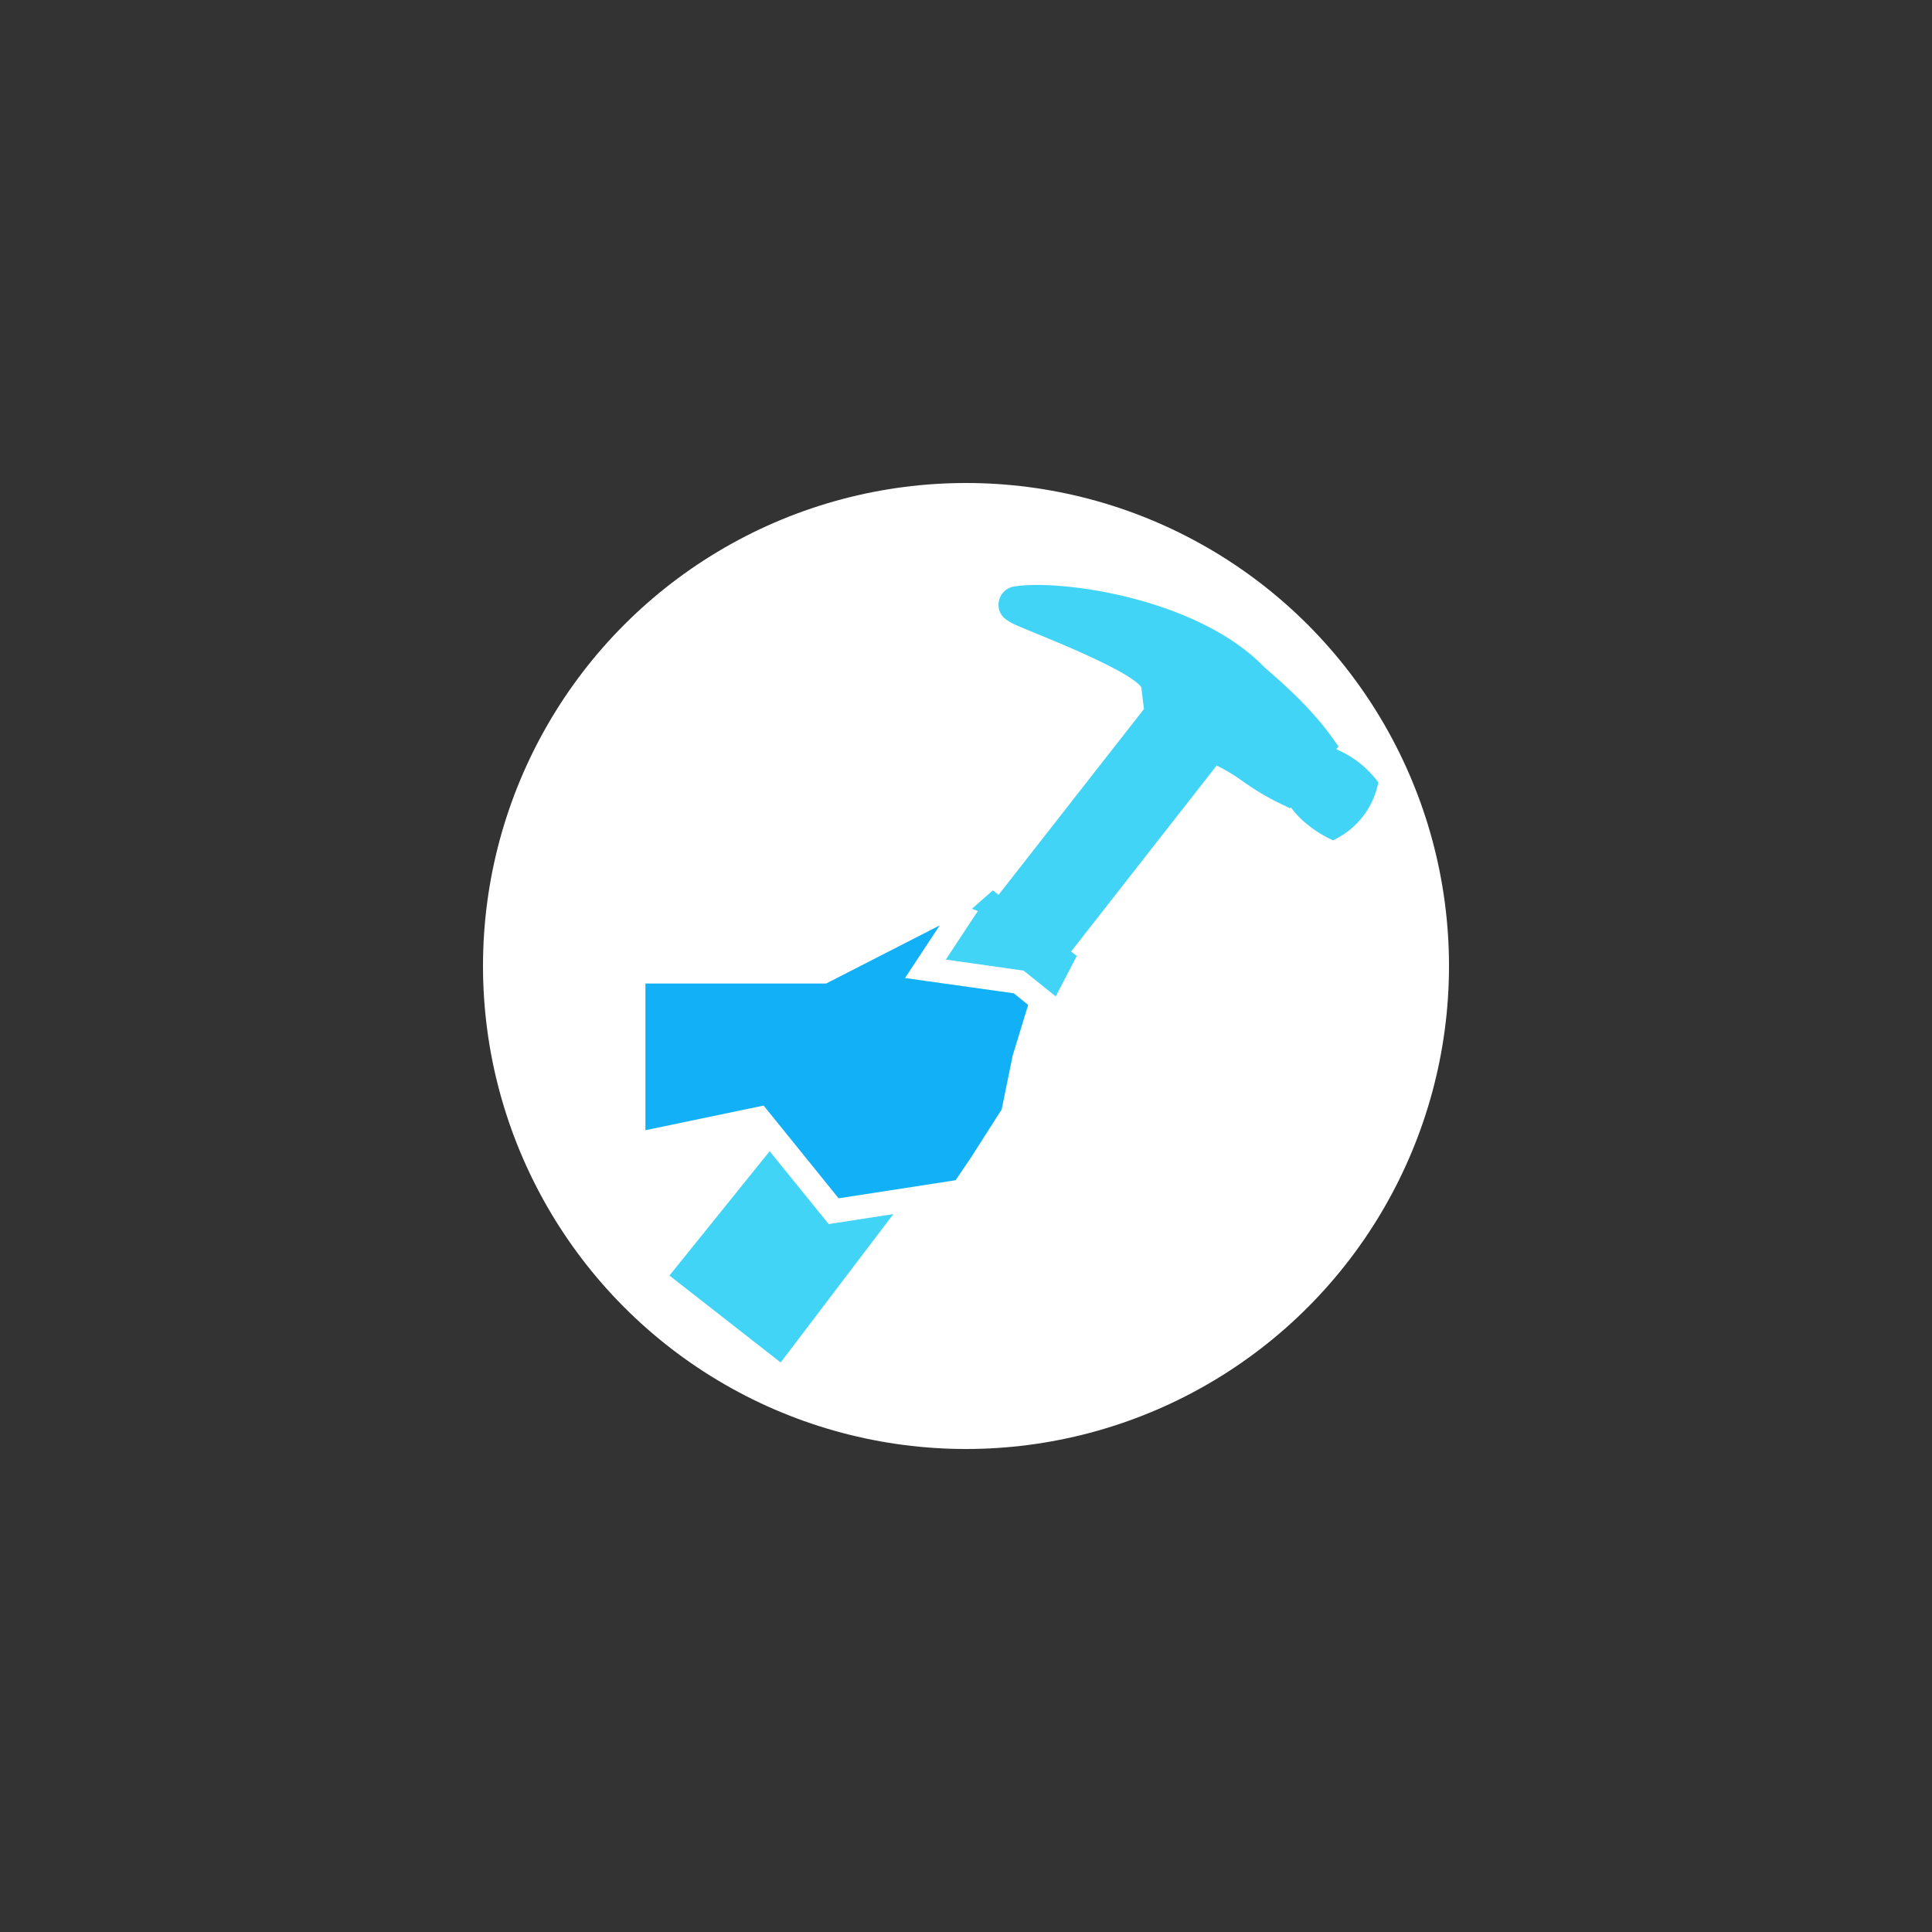 <svg xmlns="http://www.w3.org/2000/svg" viewBox="0 0 600 600"><rect x="0" y="0" width="600" height="600" fill="#333333" stroke="none"/><defs><style>.cls-1{fill:#fff;}.cls-2{fill:#42d4f7;}.cls-3{fill:#12b1f7;}</style></defs><title>Built By Hand</title><g id="Built_By_Hand" data-name="Built By Hand"><circle class="cls-1" cx="300" cy="300" r="150"/><path class="cls-2" d="M427.76,244.21l.31-1.2-.77-1a30.84,30.84,0,0,0-11.36-8.89l-.94-.43.68-.88-2.45-3.4c-4.57-6.34-11.24-13.22-20.38-21-20.9-21.85-64-27.61-77.93-25.25a5.7,5.7,0,0,0-4.78,5,5.46,5.46,0,0,0,2.29,5.2,16.26,16.26,0,0,0,3.45,1.91c1.65.73,3.95,1.67,6.61,2.76,7.15,2.93,28.44,11.65,31.93,16.34l.84,6.83h0l-45.15,57.7-1.77-1.39-13.84,12.2-86.6,107.42,34.54,27,83.45-109.88,8.51-16.37-1.76-1.38,45.2-57.76a55.17,55.17,0,0,1,7.93,4.76l.11.08a82,82,0,0,0,10.74,6.51l4,1.94.25-.32.61.79a28.51,28.51,0,0,0,5,4.92,35.64,35.64,0,0,0,6.35,4L414,261l1.11-.61A24.94,24.94,0,0,0,427.76,244.21Z"/><polygon class="cls-3" points="235.65 347.45 196.72 355.53 196.72 301.72 255.67 301.72 292.6 282.81 297.99 284.79 287.4 300.86 316.38 304.94 323.59 310.76 318.09 328.8 314.59 345.97 304.69 361.47 298.94 369.96 258.89 376.15 235.65 347.45"/><path class="cls-1" d="M291.83,287.39l-4.3,6.52-6.47,9.82,11.64,1.64,22.14,3.11,4.46,3.6-4.72,15.47-.1.33-.07.35-3.33,16.32-9.5,14.87-4.81,7.11-36.33,5.62L240,346.87l-2.85-3.52-4.44.92L200.44,351V305.44h56.13l1.59-.82,33.67-17.23m.53-8.63L254.78,298H193v61.87l3.6-.52,37.58-7.8,23.17,28.6,43.76-6.76,6.69-9.88,10.29-16.12,3.61-17.67,6.18-20.28-10-8L293.74,298l9.94-15.08-11.32-4.16Z"/></g></svg>